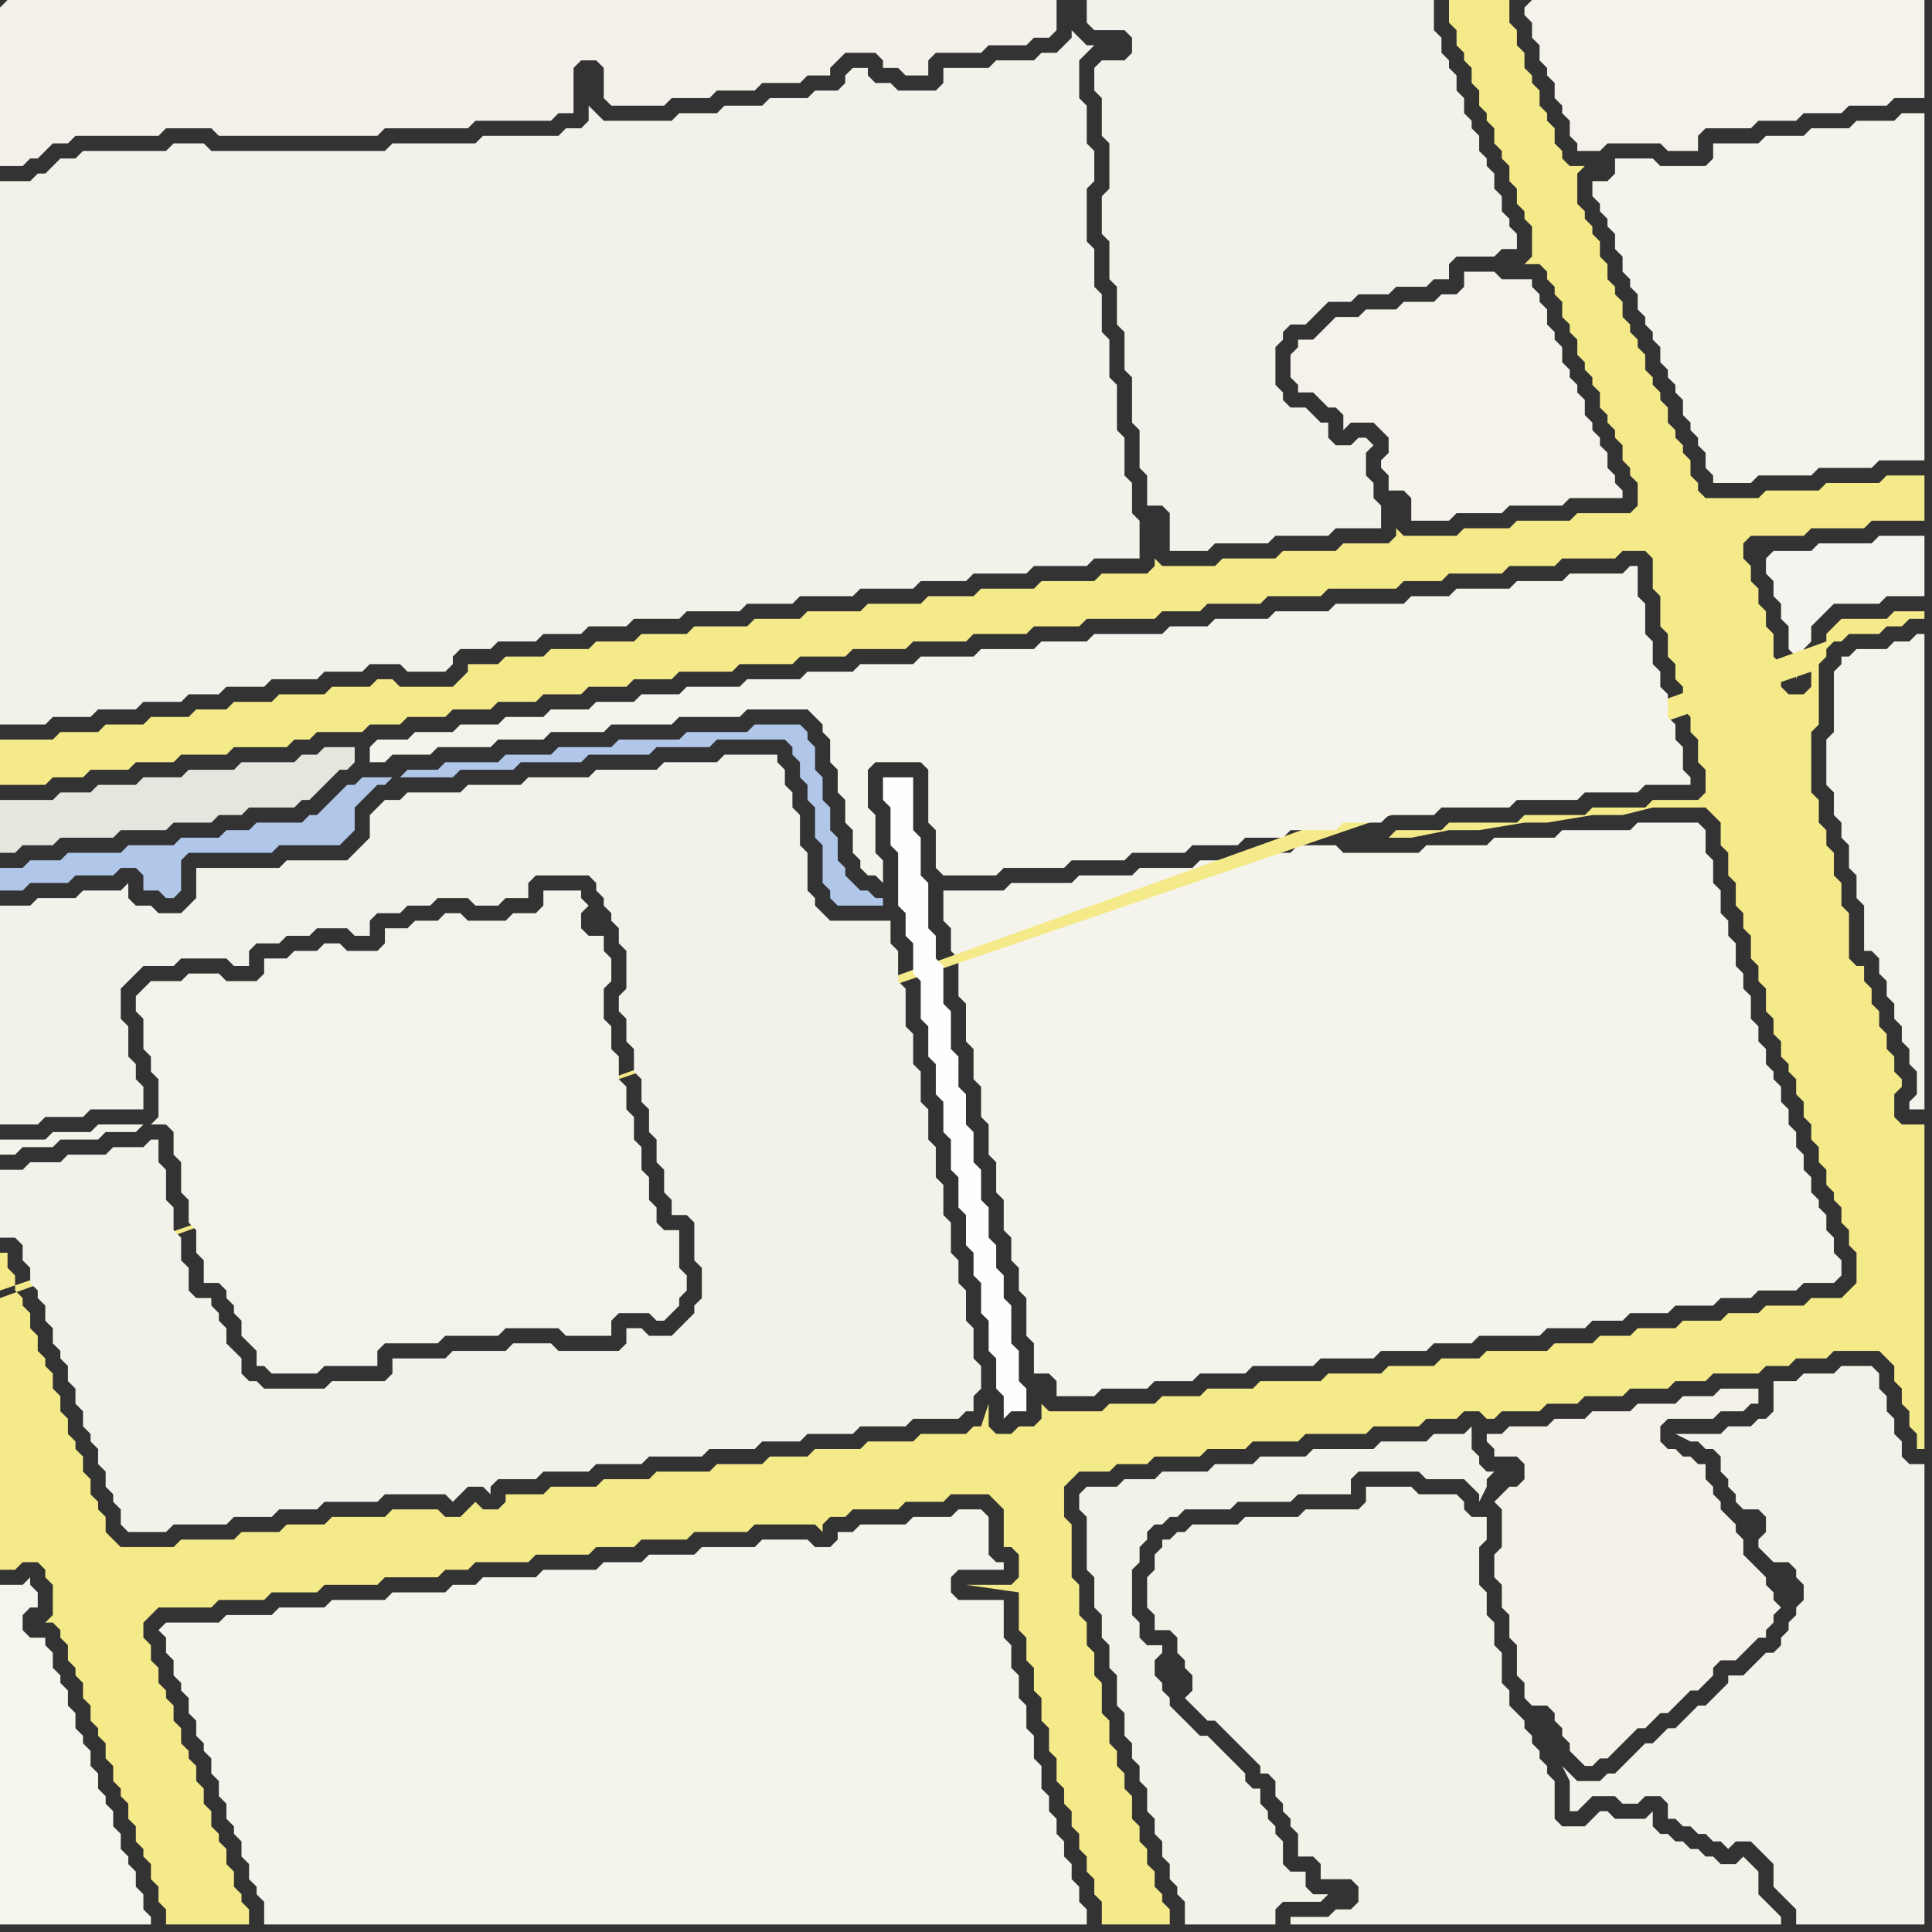 <svg width="256" height="256" xmlns="http://www.w3.org/2000/svg"><rect width="100%" height="100%" fill="#333333" stroke="none"/><script> 
var tempColor;
function hoverPath(evt){
obj = evt.target;
tempColor = obj.getAttribute("fill");
obj.setAttribute("fill","red");
//alert(tempColor);
//obj.setAttribute("stroke","red");}
function recoverPath(evt){
obj = evt.target;
obj.setAttribute("fill", tempColor);
//obj.setAttribute("stroke", tempColor);
}</script><path onmouseover="hoverPath(evt)" onmouseout="recoverPath(evt)" fill="rgb(244,243,236)" d="M  21,216l 1,1 0,2 1,1 0,2 1,1 0,1 1,1 0,2 1,1 0,2 1,1 0,1 1,1 0,2 1,1 0,2 1,1 0,2 1,1 0,1 1,1 0,2 1,1 0,2 1,1 0,1 1,1 0,3 109,0 0,-2 -1,-1 0,-2 -1,-1 0,-2 -1,-1 0,-2 -1,-1 0,-2 -1,-1 0,-2 -1,-1 0,-3 -1,-1 0,-3 -1,-1 0,-3 -1,-1 0,-3 -1,-1 0,-3 -1,-1 0,-5 -6,0 -1,-1 0,-2 1,-1 6,0 0,-1 -1,0 -1,-1 0,-5 -1,-1 -3,0 -1,1 -5,0 -1,1 -6,0 -1,1 -2,0 0,1 -1,1 -2,0 -1,-1 -6,0 -1,1 -7,0 -1,1 -6,0 -1,1 -5,0 -1,1 -7,0 -1,1 -7,0 -1,1 -3,0 -1,1 -7,0 -1,1 -7,0 -1,1 -6,0 -1,1 -6,0 -1,1 -7,0 -1,1Z"/>
<path onmouseover="hoverPath(evt)" onmouseout="recoverPath(evt)" fill="rgb(243,241,233)" d="M  0,1l 0,21 3,0 1,-1 1,0 1,-1 1,-1 2,0 1,-1 11,0 1,-1 6,0 1,1 21,0 1,-1 11,0 1,-1 10,0 1,-1 2,0 0,-6 1,-1 2,0 1,1 0,4 1,1 7,0 1,-1 5,0 1,-1 5,0 1,-1 5,0 1,-1 3,0 0,-1 1,-1 1,-1 4,0 1,1 0,1 2,0 1,1 3,0 0,-2 1,-1 6,0 1,-1 5,0 1,-1 2,0 1,-1 0,-4 -139,0 -1,1Z"/>
<path onmouseover="hoverPath(evt)" onmouseout="recoverPath(evt)" fill="rgb(242,241,234)" d="M  60,87l 1,-1 4,0 1,-1 5,0 1,-1 5,0 1,-1 5,0 1,-1 6,0 1,-1 7,0 1,-1 6,0 1,-1 7,0 1,-1 7,0 1,-1 6,0 1,-1 7,0 1,-1 7,0 1,-1 6,0 0,-5 -1,-1 0,-4 -1,-1 0,-5 -1,-1 0,-6 -1,-1 0,-5 -1,-1 0,-5 -1,-1 0,-5 -1,-1 0,-7 1,-1 0,-4 -1,-1 0,-5 -1,-1 0,-5 1,-1 1,-1 -1,0 -1,-1 -1,-1 0,1 -1,1 0,0 -1,1 -2,0 -1,1 -5,0 -1,1 -6,0 0,2 -1,1 -5,0 -1,-1 -2,0 -1,-1 0,-1 -2,0 -1,1 0,1 -1,1 -3,0 -1,1 -5,0 -1,1 -5,0 -1,1 -5,0 -1,1 -9,0 -1,-1 -1,-1 0,2 -1,1 -2,0 -1,1 -10,0 -1,1 -11,0 -1,1 -23,0 -1,-1 -4,0 -1,1 -11,0 -1,1 -2,0 -1,1 -1,1 -1,0 -1,1 -4,0 0,72 6,0 1,-1 5,0 1,-1 5,0 1,-1 5,0 1,-1 4,0 1,-1 5,0 1,-1 6,0 1,-1 5,0 1,-1 4,0 1,1 5,0 1,-1Z"/>
<path onmouseover="hoverPath(evt)" onmouseout="recoverPath(evt)" fill="rgb(244,243,236)" d="M  126,123l 0,3 1,1 0,5 1,1 0,5 1,1 0,4 1,1 0,4 1,1 0,4 1,1 0,4 1,1 0,4 1,1 0,3 1,1 0,3 1,1 0,5 1,1 0,4 2,0 1,1 0,2 5,0 1,-1 6,0 1,-1 5,0 1,-1 6,0 1,-1 8,0 1,-1 7,0 1,-1 6,0 1,-1 5,0 1,-1 8,0 1,-1 5,0 1,-1 4,0 1,-1 5,0 1,-1 5,0 1,-1 4,0 1,-1 5,0 1,-1 4,0 1,-1 0,-2 -1,-1 0,-2 -1,-1 0,-2 -1,-1 0,-1 -1,-1 0,-2 -1,-1 0,-2 -1,-1 0,-2 -1,-1 0,-2 -1,-1 0,-2 -1,-1 0,-1 -1,-1 0,-2 -1,-1 0,-2 -1,-1 0,-3 -1,-1 0,-2 -1,-1 0,-3 -1,-1 0,-2 -1,-1 0,-3 -1,-1 0,-3 -1,-1 0,-3 -1,-1 -8,0 -1,1 -9,0 -1,1 -8,0 -1,1 -8,0 -1,1 -10,0 -1,-1 -5,0 -1,1 -5,0 -1,1 -6,0 -1,1 -7,0 -1,1 -7,0 -1,1 -8,0 -1,1 -8,0 0,4 1,1Z"/>
<path onmouseover="hoverPath(evt)" onmouseout="recoverPath(evt)" fill="rgb(244,242,235)" d="M  202,1l 0,1 1,1 0,2 1,1 0,2 1,1 0,1 1,1 0,2 1,1 0,1 1,1 0,2 1,1 0,1 3,0 1,-1 7,0 1,1 4,0 0,-2 1,-1 6,0 1,-1 5,0 1,-1 5,0 1,-1 5,0 1,-1 4,0 0,-13 -52,0 -1,1Z"/>
<path onmouseover="hoverPath(evt)" onmouseout="recoverPath(evt)" fill="rgb(245,244,237)" d="M  0,218l 0,37 20,0 0,-1 -1,-1 0,-2 -1,-1 0,-2 -1,-1 0,-1 -1,-1 0,-2 -1,-1 0,-2 -1,-1 0,-1 -1,-1 0,-2 -1,-1 0,-2 -1,-1 0,-1 -1,-1 0,-2 -1,-1 0,-2 -1,-1 0,-1 -1,-1 0,-2 -1,-1 0,-1 -2,0 -1,-1 0,-2 1,-1 1,0 0,-2 -1,-1 0,-1 -1,1 -3,0Z"/>
<path onmouseover="hoverPath(evt)" onmouseout="recoverPath(evt)" fill="rgb(243,242,234)" d="M  145,10l 0,2 1,1 0,5 1,1 0,6 -1,1 0,5 1,1 0,5 1,1 0,5 1,1 0,5 1,1 0,6 1,1 0,5 1,1 0,4 2,0 1,1 0,5 5,0 1,-1 7,0 1,-1 7,0 1,-1 6,0 0,-3 -1,-1 0,-2 -1,-1 0,-3 1,-1 -1,-1 -1,0 -1,1 -2,0 -1,-1 0,-2 -1,0 -1,-1 -1,-1 -2,0 -1,-1 0,-1 -1,-1 0,-5 1,-1 0,-1 1,-1 2,0 2,-2 1,-1 3,0 1,-1 4,0 1,-1 4,0 1,-1 2,0 0,-2 1,-1 5,0 1,-1 2,0 0,-2 -1,-1 0,-1 -1,-1 0,-2 -1,-1 0,-2 -1,-1 0,-1 -1,-1 0,-2 -1,-1 0,-1 -1,-1 0,-2 -1,-1 0,-2 -1,-1 0,-1 -1,-1 0,-2 -1,-1 0,-4 -46,0 0,3 1,1 4,0 1,1 0,2 -1,1 -3,0 -1,1Z"/>
<path onmouseover="hoverPath(evt)" onmouseout="recoverPath(evt)" fill="rgb(244,243,236)" d="M  211,26l 0,0 1,1 0,1 1,1 0,1 1,1 0,2 1,1 0,2 1,1 0,1 1,1 0,2 1,1 0,1 1,1 0,1 1,1 0,2 1,1 0,1 1,1 0,1 1,1 0,2 1,1 0,1 1,1 0,1 1,1 0,2 1,1 0,1 5,0 1,-1 7,0 1,-1 7,0 1,-1 6,0 0,-46 -3,0 -1,1 -5,0 -1,1 -5,0 -1,1 -5,0 -1,1 -6,0 0,2 -1,1 -6,0 -1,-1 -5,0 0,2 -1,1 -2,0Z"/>
<path onmouseover="hoverPath(evt)" onmouseout="recoverPath(evt)" fill="rgb(243,242,234)" d="M  218,231l 0,0 -1,1 -1,1 -1,1 -1,1 -1,0 -1,1 -3,0 -1,-1 -1,-1 1,2 0,4 1,0 1,-1 0,0 1,-1 3,0 1,1 2,0 1,-1 2,0 1,1 0,2 1,0 1,1 1,0 1,1 1,0 1,1 1,0 1,1 1,-1 2,0 1,1 1,1 1,1 0,3 1,1 1,1 1,1 0,2 17,0 0,-61 -2,0 -1,-1 0,-2 -1,-1 0,-2 -1,-1 0,-2 -1,-1 0,-2 -1,-1 -4,0 -1,1 -4,0 -1,1 -3,0 0,4 -1,1 -1,0 -1,1 -3,0 -1,1 -6,0 2,1 1,0 1,1 1,0 1,1 0,2 1,1 0,1 1,1 0,1 1,1 2,0 1,1 0,2 -1,1 0,1 1,1 0,0 1,1 2,0 1,1 0,1 1,1 0,2 -1,1 0,1 -1,1 0,1 -1,1 0,1 -1,1 -1,0 -1,1 -2,2 -2,0 0,1 -1,1 -1,1 -1,1 -1,0 -1,1 -1,1 -1,1 -1,0 -1,1 -1,1Z"/>
<path onmouseover="hoverPath(evt)" onmouseout="recoverPath(evt)" fill="rgb(244,243,237)" d="M  234,74l 0,2 1,1 0,2 1,1 0,2 1,1 0,3 1,1 0,3 1,-3 0,-1 1,-1 0,-2 1,-1 1,-1 1,-1 6,0 1,-1 5,0 0,-8 -6,0 -1,1 -7,0 -1,1 -5,0 -1,1Z"/>
<path onmouseover="hoverPath(evt)" onmouseout="recoverPath(evt)" fill="rgb(245,234,137)" d="M  0,172l 0,36 2,0 1,-1 2,0 1,1 0,1 1,1 0,4 -1,1 1,0 1,1 0,1 1,1 0,2 1,1 0,1 1,1 0,2 1,1 0,2 1,1 0,1 1,1 0,2 1,1 0,2 1,1 0,1 1,1 0,2 1,1 0,2 1,1 0,1 1,1 0,2 1,1 0,2 1,1 0,2 11,0 0,-2 -1,-1 0,-1 -1,-1 0,-2 -1,-1 0,-2 -1,-1 0,-1 -1,-1 0,-2 -1,-1 0,-2 -1,-1 0,-2 -1,-1 0,-1 -1,-1 0,-2 -1,-1 0,-2 -1,-1 0,-1 -1,-1 0,-2 -1,-1 0,-2 -1,-1 0,-2 1,-1 1,-1 7,0 1,-1 6,0 1,-1 6,0 1,-1 7,0 1,-1 7,0 1,-1 3,0 1,-1 7,0 1,-1 7,0 1,-1 5,0 1,-1 6,0 1,-1 7,0 1,-1 8,0 1,1 0,-1 1,-1 2,0 1,-1 6,0 1,-1 5,0 1,-1 5,0 1,1 1,1 0,5 1,0 1,1 0,3 -1,1 -6,0 7,1 0,5 1,1 0,3 1,1 0,3 1,1 0,3 1,1 0,3 1,1 0,3 1,1 0,2 1,1 0,2 1,1 0,2 1,1 0,2 1,1 0,2 1,1 0,3 9,0 0,-2 -1,-1 0,-1 -1,-1 0,-2 -1,-1 0,-2 -1,-1 0,-2 -1,-1 0,-3 -1,-1 0,-2 -1,-1 0,-2 -1,-1 0,-3 -1,-1 0,-4 -1,-1 0,-3 -1,-1 0,-3 -1,-1 0,-4 -1,-1 0,-7 -1,-1 0,-4 1,-1 1,-1 4,0 1,-1 4,0 1,-1 6,0 1,-1 5,0 1,-1 6,0 1,-1 8,0 1,-1 6,0 1,-1 4,0 1,-1 2,0 1,1 1,0 1,-1 5,0 1,-1 4,0 1,-1 5,0 1,-1 5,0 1,-1 4,0 1,-1 6,0 1,-1 3,0 1,-1 4,0 1,-1 6,0 1,1 1,1 0,2 1,1 0,2 1,1 0,2 1,1 0,2 1,0 0,-43 -3,0 -1,-1 0,-3 1,-1 0,-1 -1,-1 0,-2 -1,-1 0,-2 -1,-1 0,-2 -1,-1 0,-2 -1,-1 0,-2 -1,0 -1,-1 0,-6 -1,-1 0,-3 -1,-1 0,-3 -1,-1 0,-2 -1,-1 0,-3 -1,-1 0,-8 1,-1 0,-8 1,-1 0,-1 1,-1 1,0 1,-1 4,0 1,-1 2,0 1,-1 2,0 0,-1 -4,0 -1,1 -6,0 -1,1 -1,1 0,1 -242,87 240,-83 0,2 -1,1 -2,0 -1,-1 0,-3 -1,-1 0,-3 -1,-1 0,-2 -1,-1 0,-2 -1,-1 0,-2 -1,-1 0,-2 1,-1 7,0 1,-1 7,0 1,-1 7,0 0,-6 -5,0 -1,1 -7,0 -1,1 -7,0 -1,1 -7,0 -1,-1 0,-1 -1,-1 0,-2 -1,-1 0,-1 -1,-1 0,-1 -1,-1 0,-2 -1,-1 0,-1 -1,-1 0,-1 -1,-1 0,-2 -1,-1 0,-1 -1,-1 0,-1 -1,-1 0,-2 -1,-1 0,-1 -1,-1 0,-2 -1,-1 0,-2 -1,-1 0,-1 -1,-1 0,-1 -1,-1 0,-4 1,-1 -2,0 -1,-1 0,-1 -1,-1 0,-2 -1,-1 0,-1 -1,-1 0,-2 -1,-1 0,-1 -1,-1 0,-2 -1,-1 0,-2 -1,-1 0,-3 -8,0 0,3 1,1 0,2 1,1 0,1 1,1 0,2 1,1 0,2 1,1 0,1 1,1 0,2 1,1 0,1 1,1 0,2 1,1 0,2 1,1 0,1 1,1 0,4 -1,1 2,0 1,1 0,1 1,1 0,1 1,1 0,2 1,1 0,1 1,1 0,2 1,1 0,1 1,1 0,1 1,1 0,2 1,1 0,1 1,1 0,1 1,1 0,2 1,1 0,1 1,1 0,3 -1,1 -7,0 -1,1 -7,0 -1,1 -6,0 -1,1 -7,0 -1,-1 0,1 -1,1 -6,0 -1,1 -7,0 -1,1 -7,0 -1,1 -7,0 -1,-1 0,1 -1,1 -6,0 -1,1 -7,0 -1,1 -7,0 -1,1 -6,0 -1,1 -7,0 -1,1 -7,0 -1,1 -6,0 -1,1 -7,0 -1,1 -6,0 -1,1 -5,0 -1,1 -5,0 -1,1 -5,0 -1,1 -4,0 0,1 -1,1 -1,1 -7,0 -1,-1 -2,0 -1,1 -5,0 -1,1 -6,0 -1,1 -5,0 -1,1 -4,0 -1,1 -5,0 -1,1 -5,0 -1,1 -5,0 -1,1 -7,0 0,6 6,0 1,-1 4,0 1,-1 5,0 1,-1 5,0 1,-1 6,0 1,-1 7,0 1,-1 2,0 1,-1 6,0 1,-1 4,0 1,-1 5,0 1,-1 5,0 1,-1 5,0 1,-1 5,0 1,-1 5,0 1,-1 5,0 1,-1 7,0 1,-1 7,0 1,-1 6,0 1,-1 7,0 1,-1 7,0 1,-1 7,0 1,-1 6,0 1,-1 9,0 1,-1 5,0 1,-1 7,0 1,-1 7,0 1,-1 9,0 1,-1 5,0 1,-1 7,0 1,-1 6,0 1,-1 7,0 1,-1 3,0 1,1 0,4 1,1 0,4 1,1 0,3 1,1 0,2 1,1 0,3 1,1 0,2 1,1 0,3 1,1 0,3 -1,1 -6,0 -1,1 -7,0 -1,1 -8,0 -1,1 -9,0 -1,1 -6,0 -1,1 3,0 5,-1 4,0 6,-1 3,0 6,-1 4,0 4,-1 7,0 1,1 1,1 0,3 1,1 0,3 1,1 0,3 1,1 0,2 1,1 0,3 1,1 0,2 1,1 0,3 1,1 0,2 1,1 0,2 1,1 0,1 1,1 0,2 1,1 0,2 1,1 0,2 1,1 0,2 1,1 0,2 1,1 0,1 1,1 0,2 1,1 0,2 1,1 0,4 -1,1 -1,1 -4,0 -1,1 -5,0 -1,1 -4,0 -1,1 -5,0 -1,1 -5,0 -1,1 -4,0 -1,1 -5,0 -1,1 -8,0 -1,1 -5,0 -1,1 -6,0 -1,1 -7,0 -1,1 -8,0 -1,1 -6,0 -1,1 -5,0 -1,1 -6,0 -1,1 -7,0 -1,-1 0,2 -1,1 -2,0 -1,1 -2,0 -1,-1 0,-3 -1,3 -1,0 -1,1 -6,0 -1,1 -6,0 -1,1 -6,0 -1,1 -5,0 -1,1 -6,0 -1,1 -7,0 -1,1 -6,0 -1,1 -6,0 -1,1 -5,0 0,1 -1,1 -2,0 -1,-1 -1,1 0,0 -1,1 -2,0 -1,-1 -6,0 -1,1 -7,0 -1,1 -5,0 -1,1 -5,0 -1,1 -7,0 -1,1 -7,0 -1,-1 -1,-1 0,-2 -1,-1 0,-1 -1,-1 0,-2 -1,-1 0,-2 -1,-1 0,-1 -1,-1 0,-2 -1,-1 0,-2 -1,-1 0,-2 -1,-1 0,-1 -1,-1 0,-2 -1,-1 0,-2 -1,-1 0,-1 -1,-1 0,-2 -1,-1 0,-2 -1,0 0,5 240,-82 -240,83Z"/>
<path onmouseover="hoverPath(evt)" onmouseout="recoverPath(evt)" fill="rgb(244,243,236)" d="M  49,100l 0,1 2,0 1,-1 5,0 1,-1 7,0 1,-1 6,0 1,-1 7,0 1,-1 8,0 1,-1 8,0 1,-1 8,0 1,1 1,1 0,1 1,1 0,3 1,1 0,3 1,1 0,3 1,1 0,3 1,1 0,1 1,1 1,0 1,1 0,-3 -1,-1 0,-5 -1,-1 0,-5 1,-1 6,0 1,1 0,7 1,1 0,5 1,1 7,0 1,-1 8,0 1,-1 7,0 1,-1 7,0 1,-1 6,0 1,-1 5,0 1,-1 6,0 1,-1 5,0 1,-1 6,0 1,-1 9,0 1,-1 8,0 1,-1 7,0 1,-1 6,0 0,-1 -1,-1 0,-3 -1,-1 0,-2 -1,-1 0,-3 -1,-1 0,-2 -1,-1 0,-3 -1,-1 0,-4 -1,-1 0,-4 -1,0 -1,1 -7,0 -1,1 -6,0 -1,1 -7,0 -1,1 -5,0 -1,1 -9,0 -1,1 -7,0 -1,1 -7,0 -1,1 -5,0 -1,1 -9,0 -1,1 -6,0 -1,1 -7,0 -1,1 -7,0 -1,1 -7,0 -1,1 -6,0 -1,1 -7,0 -1,1 -7,0 -1,1 -5,0 -1,1 -5,0 -1,1 -5,0 -1,1 -5,0 -1,1 -5,0 -1,1 -5,0 -1,1 -4,0 -1,1Z"/>
<path onmouseover="hoverPath(evt)" onmouseout="recoverPath(evt)" fill="rgb(243,242,234)" d="M  0,157l 0,7 2,0 1,1 0,2 1,1 0,2 1,1 0,1 1,1 0,2 1,1 0,2 1,1 0,1 1,1 0,2 1,1 0,2 1,1 0,2 1,1 0,1 1,1 0,2 1,1 0,2 1,1 0,1 1,1 0,2 1,1 5,0 1,-1 7,0 1,-1 5,0 1,-1 5,0 1,-1 7,0 1,-1 8,0 1,1 1,-1 1,-1 2,0 1,1 0,-1 1,-1 5,0 1,-1 6,0 1,-1 6,0 1,-1 7,0 1,-1 6,0 1,-1 5,0 1,-1 6,0 1,-1 6,0 1,-1 6,0 1,-1 1,0 0,-2 1,-1 0,-3 -1,-1 0,-4 -1,-1 0,-4 -1,-1 0,-3 -1,-1 0,-4 -1,-1 0,-4 -1,-1 0,-4 -1,-1 0,-4 -1,-1 0,-4 -1,-1 0,-4 -1,-1 0,-5 -1,-1 0,-4 -1,-1 0,-3 -8,0 -1,-1 -1,-1 0,-1 -1,-1 0,-5 -1,-1 0,-4 -1,-1 0,-2 -1,-1 0,-2 -1,-1 0,-1 -7,0 -1,1 -7,0 -1,1 -8,0 -1,1 -8,0 -1,1 -7,0 -1,1 -7,0 -1,1 -2,0 -1,1 -1,1 0,3 -1,1 -1,1 -1,1 -8,0 -1,1 -11,0 0,4 -1,1 -1,1 -3,0 -1,-1 -2,0 -1,-1 0,-2 -1,1 -5,0 -1,1 -5,0 -1,1 -4,0 0,29 5,0 1,-1 5,0 1,-1 7,0 0,-3 -1,-1 0,-2 -1,-1 0,-4 -1,-1 0,-4 1,-1 1,-1 1,-1 4,0 1,-1 6,0 1,1 2,0 0,-2 1,-1 3,0 1,-1 3,0 1,-1 4,0 1,1 2,0 0,-2 1,-1 3,0 1,-1 3,0 1,-1 4,0 1,1 3,0 1,-1 3,0 0,-2 1,-1 7,0 1,1 0,1 1,1 0,1 1,1 0,1 1,1 0,2 1,1 0,5 -1,1 0,2 1,1 0,3 1,1 0,3 1,1 0,3 1,1 0,3 1,1 0,3 1,1 0,3 1,1 0,2 2,0 1,1 0,5 1,1 0,4 -1,1 0,1 -3,3 -3,0 -1,-1 -2,0 0,2 -1,1 -8,0 -1,-1 -5,0 -1,1 -7,0 -1,1 -7,0 0,2 -1,1 -7,0 -1,1 -8,0 -1,-1 -1,0 -1,-1 0,-2 -1,-1 -1,-1 0,-2 -1,-1 0,-1 -1,-1 0,-1 -2,0 -1,-1 0,-3 -1,-1 0,-3 -1,-1 0,-3 -1,-1 0,-4 -1,-1 0,-3 -1,0 -1,1 -4,0 -1,1 -5,0 -1,1 -4,0 -1,1 -3,0Z"/>
<path onmouseover="hoverPath(evt)" onmouseout="recoverPath(evt)" fill="rgb(243,242,233)" d="M  155,204l -1,0 0,1 -1,1 0,2 -1,1 0,4 1,1 0,2 2,0 1,1 0,2 1,1 0,1 1,1 0,2 -1,1 1,1 0,0 1,1 1,1 1,0 1,1 1,1 1,1 1,1 1,1 1,1 0,1 1,0 1,1 0,2 1,1 0,1 1,1 0,1 1,1 0,3 2,0 1,1 0,2 4,0 1,1 0,2 -1,1 -2,0 -1,1 -5,0 0,1 65,0 0,-1 -1,-1 0,0 -1,-1 -1,-1 0,-3 -1,-1 -1,-1 -1,1 -2,0 -1,-1 -1,0 -1,-1 -1,0 -1,-1 -1,0 -1,-1 -1,0 -1,-1 0,-2 -1,1 -4,0 -1,-1 -1,0 -1,1 -1,1 -3,0 -1,-1 0,-5 -1,-1 0,-1 -1,-1 0,-1 -1,-1 0,-1 -1,-1 0,-1 -1,-1 -1,-1 0,-2 -1,-1 0,-4 -1,-1 0,-3 -1,-1 0,-3 -1,-1 0,-5 1,-1 0,-3 -2,0 -1,-1 0,-1 -1,-1 -5,0 -1,-1 -6,0 0,2 -1,1 -7,0 -1,1 -7,0 -1,1 -6,0 -1,1 -1,0 -1,1Z"/>
<path onmouseover="hoverPath(evt)" onmouseout="recoverPath(evt)" fill="rgb(244,242,234)" d="M  175,44l 0,0 -1,1 -2,0 0,1 -1,1 0,3 1,1 0,1 2,0 1,1 1,1 1,0 1,1 0,2 1,-1 3,0 1,1 1,1 0,2 -1,1 0,1 1,1 0,2 2,0 1,1 0,3 5,0 1,-1 6,0 1,-1 7,0 1,-1 7,0 0,-1 -1,-1 0,-1 -1,-1 0,-2 -1,-1 0,-1 -1,-1 0,-1 -1,-1 0,-2 -1,-1 0,-1 -1,-1 0,-1 -1,-1 0,-2 -1,-1 0,-1 -1,-1 0,-2 -1,-1 0,-1 -1,-1 0,-1 -4,0 -1,-1 -4,0 0,2 -1,1 -2,0 -1,1 -4,0 -1,1 -4,0 -1,1 -3,0 -1,1 -1,1Z"/>
<path onmouseover="hoverPath(evt)" onmouseout="recoverPath(evt)" fill="rgb(244,243,235)" d="M  19,135l 0,4 1,1 0,2 1,1 0,5 -1,1 2,0 1,1 0,3 1,1 0,4 1,1 0,3 1,1 0,3 1,1 0,3 2,0 1,1 0,1 1,1 0,1 1,1 0,2 1,1 1,1 0,2 1,0 1,1 6,0 1,-1 7,0 0,-2 1,-1 7,0 1,-1 7,0 1,-1 7,0 1,1 6,0 0,-2 1,-1 4,0 1,1 1,0 1,-1 0,0 1,-1 0,-1 1,-1 0,-2 -1,-1 0,-5 -2,0 -1,-1 0,-2 -1,-1 0,-3 -1,-1 0,-3 -1,-1 0,-3 -1,-1 0,-3 -1,-1 0,-3 -1,-1 0,-3 -1,-1 0,-4 1,-1 0,-3 -1,-1 0,-2 -2,0 -1,-1 0,-2 1,-1 -1,-1 0,-1 -5,0 0,2 -1,1 -3,0 -1,1 -5,0 -1,-1 -2,0 -1,1 -3,0 -1,1 -3,0 0,2 -1,1 -4,0 -1,-1 -2,0 -1,1 -3,0 -1,1 -3,0 0,2 -1,1 -4,0 -1,-1 -4,0 -1,1 -4,0 -1,1 -1,1 0,2 1,1 0,14 -6,0 -1,1 -5,0 -1,1 -6,0 0,2 2,0 1,-1 4,0 1,-1 5,0 1,-1 4,0 1,-1Z"/>
<path onmouseover="hoverPath(evt)" onmouseout="recoverPath(evt)" fill="rgb(243,242,233)" d="M  143,198l 0,2 1,1 0,7 1,1 0,4 1,1 0,3 1,1 0,3 1,1 0,4 1,1 0,3 1,1 0,2 1,1 0,2 1,1 0,3 1,1 0,2 1,1 0,2 1,1 0,2 1,1 0,1 1,1 0,3 12,0 0,-2 1,-1 5,0 1,-1 -2,0 -1,-1 0,-2 -2,0 -1,-1 0,-3 -1,-1 0,-1 -1,-1 0,-1 -1,-1 0,-2 -1,0 -1,-1 0,-1 -1,-1 -1,-1 -1,-1 -1,-1 -1,-1 -1,0 -1,-1 -1,-1 -1,-1 -1,-1 0,-1 -1,-1 0,-1 -1,-1 0,-2 1,-1 0,-1 -2,0 -1,-1 0,-2 -1,-1 0,-6 1,-1 0,-2 1,-1 0,-1 1,-1 1,0 1,-1 1,0 1,-1 6,0 1,-1 7,0 1,-1 7,0 0,-2 1,-1 8,0 1,1 5,0 1,1 1,1 0,1 1,-2 0,-1 1,-1 -1,0 -1,-1 0,-1 -1,-1 0,-3 -1,1 -4,0 -1,1 -6,0 -1,1 -8,0 -1,1 -6,0 -1,1 -5,0 -1,1 -6,0 -1,1 -4,0 -1,1 -4,0 -1,1Z"/>
<path onmouseover="hoverPath(evt)" onmouseout="recoverPath(evt)" fill="rgb(230,230,223)" d="M  25,102l 0,0 -1,1 -5,0 -1,1 -5,0 -1,1 -4,0 -1,1 -7,0 0,7 2,0 1,-1 4,0 1,-1 7,0 1,-1 6,0 1,-1 5,0 1,-1 3,0 1,-1 6,0 1,-1 1,0 1,-1 2,-2 1,-1 1,0 1,-1 0,-2 -4,0 -1,1 -2,0 -1,1 -7,0 -1,1Z"/>
<path onmouseover="hoverPath(evt)" onmouseout="recoverPath(evt)" fill="rgb(176,199,234)" d="M  52,103l -4,0 -1,1 -1,0 -1,1 -1,1 -1,1 -1,1 -1,0 -1,1 -6,0 -1,1 -3,0 -1,1 -5,0 -1,1 -6,0 -1,1 -7,0 -1,1 -4,0 -1,1 -3,0 0,3 3,0 1,-1 5,0 1,-1 5,0 1,-1 2,0 1,1 0,2 2,0 1,1 1,0 1,-1 0,-4 1,-1 11,0 1,-1 8,0 1,-1 1,-1 0,-3 1,-1 1,-1 1,-1 1,0 1,-1 8,0 1,-1 7,0 1,-1 8,0 1,-1 8,0 1,-1 7,0 1,-1 9,0 1,1 0,1 1,1 0,2 1,1 0,2 1,1 0,4 1,1 0,5 1,1 0,1 1,1 6,0 0,-1 -1,0 -1,-1 -1,0 -1,-1 -1,-1 0,-1 -1,-1 0,-3 -1,-1 0,-3 -1,-1 0,-3 -1,-1 0,-3 -1,-1 0,-1 -1,-1 -6,0 -1,1 -8,0 -1,1 -8,0 -1,1 -7,0 -1,1 -6,0 -1,1 -7,0 -1,1 -4,0 -1,1Z"/>
<path onmouseover="hoverPath(evt)" onmouseout="recoverPath(evt)" fill="rgb(254,254,254)" d="M  118,103l -1,0 0,3 1,1 0,5 1,1 0,7 1,1 0,3 1,1 0,4 1,1 0,5 1,1 0,4 1,1 0,4 1,1 0,4 1,1 0,4 1,1 0,4 1,1 0,4 1,1 0,3 1,1 0,4 1,1 0,4 1,1 0,4 1,1 0,3 1,-1 2,0 0,-3 -1,-1 0,-4 -1,-1 0,-5 -1,-1 0,-3 -1,-1 0,-3 -1,-1 0,-4 -1,-1 0,-4 -1,-1 0,-4 -1,-1 0,-4 -1,-1 0,-4 -1,-1 0,-5 -1,-1 0,-5 -1,-1 0,-3 -1,-1 0,-6 -1,-1 0,-5 -1,-1 0,-7Z"/>
<path onmouseover="hoverPath(evt)" onmouseout="recoverPath(evt)" fill="rgb(243,241,232)" d="M  199,198l -1,1 1,1 0,5 -1,1 0,3 1,1 0,3 1,1 0,3 1,1 0,4 1,1 0,2 1,1 2,0 1,1 0,1 1,1 0,1 1,1 0,1 1,1 1,1 1,0 1,-1 1,0 1,-1 1,-1 1,-1 1,-1 1,0 1,-1 1,-1 1,0 1,-1 1,-1 1,-1 1,0 1,-1 1,-1 0,-1 1,-1 2,0 1,-1 1,-1 1,-1 1,0 0,-1 1,-1 0,-1 1,-1 -1,-1 0,-1 -1,-1 0,-1 -1,-1 -1,-1 -1,-1 0,-2 -1,-1 0,-1 -1,-1 -1,-1 0,-1 -1,-1 0,-1 -1,-1 0,-2 -1,0 -1,-1 -1,0 -1,-1 -1,0 -1,-1 0,-2 1,-1 6,0 1,-1 3,0 1,-1 1,0 0,-2 -5,0 -1,1 -4,0 -1,1 -5,0 -1,1 -5,0 -1,1 -4,0 -1,1 -5,0 -1,1 -2,0 0,1 1,1 0,1 3,0 1,1 0,2 -1,1 -1,0 -1,1Z"/>
<path onmouseover="hoverPath(evt)" onmouseout="recoverPath(evt)" fill="rgb(244,243,235)" d="M  245,87l -1,0 0,1 -1,1 0,8 -1,1 0,6 1,1 0,3 1,1 0,2 1,1 0,3 1,1 0,3 1,1 0,6 1,0 1,1 0,2 1,1 0,2 1,1 0,2 1,1 0,2 1,1 0,2 1,1 0,3 -1,1 0,1 2,0 0,-63 -1,0 -1,1 -2,0 -1,1 -4,0 -1,1Z"/>
</svg>